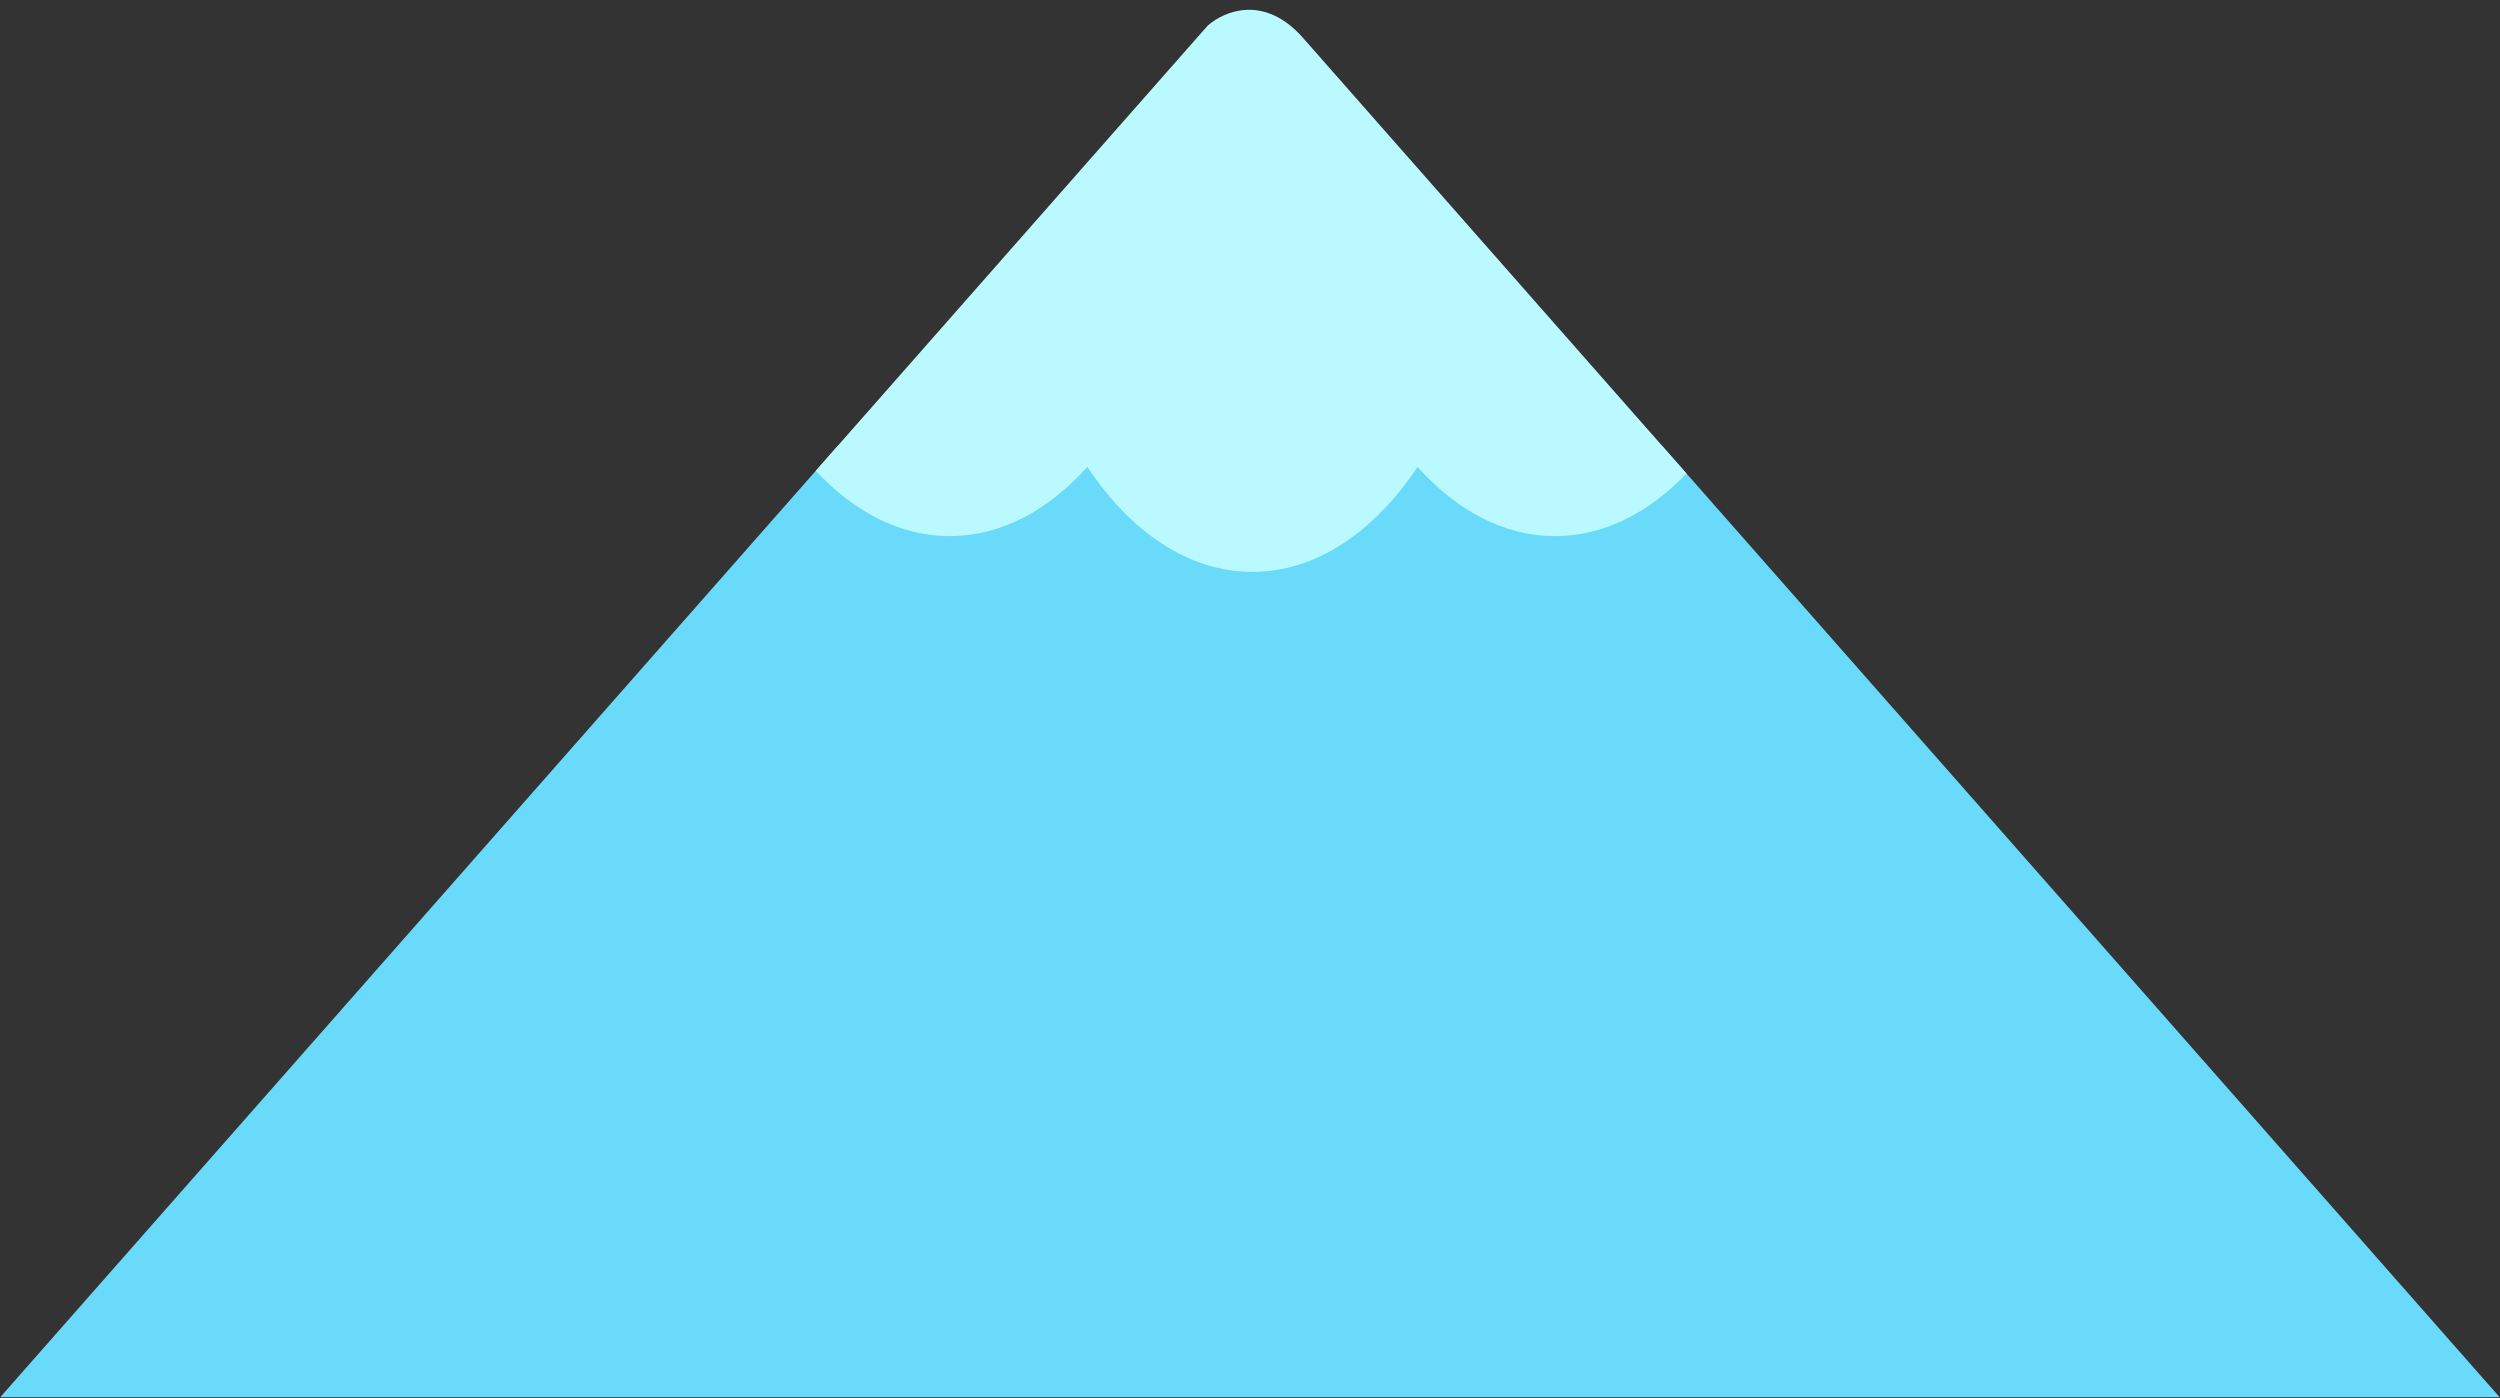 <svg xmlns="http://www.w3.org/2000/svg" width="1005" height="562" viewBox="0 0 1005 562">
  <rect x="0" y="0" width="1005" height="562" fill="#333333" stroke="none"/>
  <defs>
    <style>
      .cls-1 {
        fill: #6adafa;
      }

      .cls-1, .cls-2 {
        fill-rule: evenodd;
      }

      .cls-2 {
        fill: #b9f9ff;
      }
    </style>
  </defs>
  <path id="Polygon_2_copy_3" data-name="Polygon 2 copy 3" class="cls-1" d="M667.986,179.008C814.37,345.291,1004.86,561.68,1004.86,561.68H0.1L336.917,179.073Z"/>
  <path id="Ellipse_8_copy_4" data-name="Ellipse 8 copy 4" class="cls-2" d="M625.129,215.52c-20.514,0-39.551-10.276-55.28-27.826C552.4,213.89,529.091,229.9,503.475,229.9s-48.93-16.014-66.375-42.211c-15.732,17.551-34.771,27.829-55.289,27.829-19.9,0-38.412-9.665-53.862-26.261L482.7,13.47l0.014-.022,2.884-3.235c6.8-5.917,22.673-12.345,37.941,4.714L677.966,190.345C662.726,206.278,644.591,215.52,625.129,215.52Z"/>
</svg>
